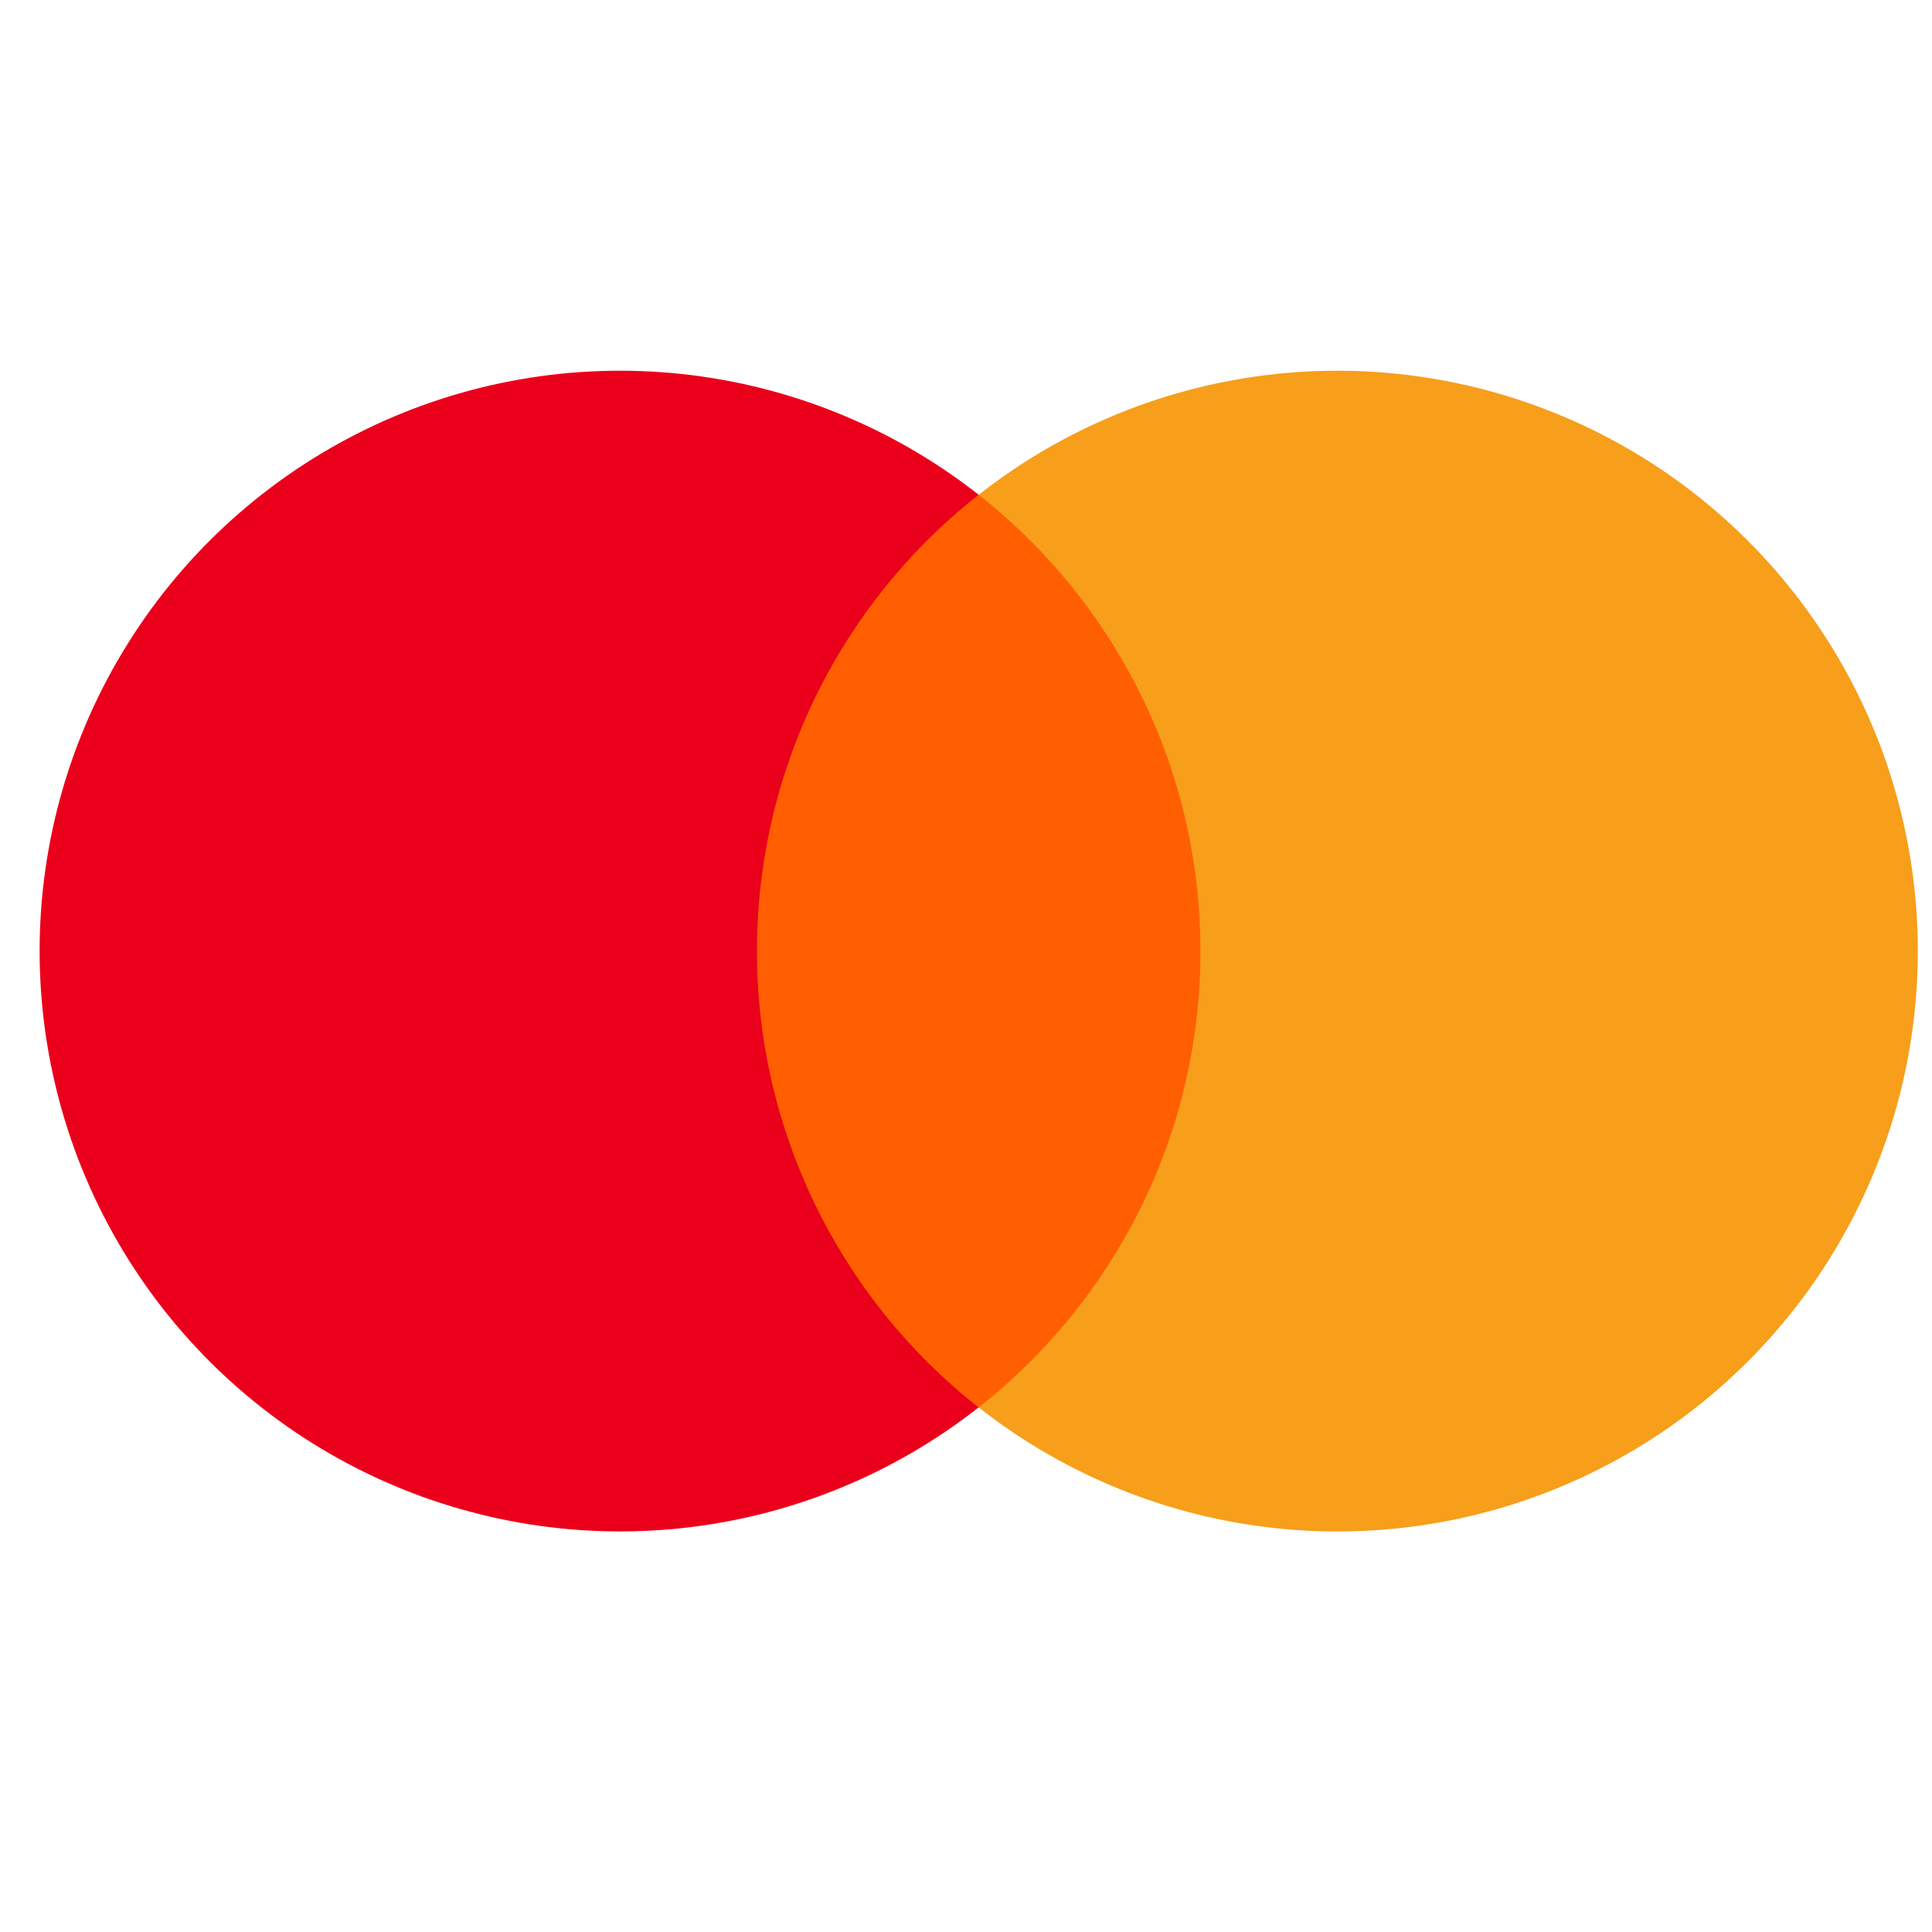 <svg width="44" height="44" viewBox="0 0 44 44" fill="none" xmlns="http://www.w3.org/2000/svg">
<g clip-path="url(#clip0_549_91)">
<path d="M28.073 32.053H16.506V11.267H28.073V32.053Z" fill="#FF5F00"/>
<path d="M17.24 21.661C17.238 19.659 17.692 17.683 18.567 15.883C19.442 14.082 20.715 12.504 22.289 11.268C20.339 9.736 17.997 8.783 15.531 8.518C13.065 8.254 10.575 8.688 8.344 9.772C6.113 10.856 4.232 12.546 2.916 14.648C1.6 16.75 0.902 19.18 0.902 21.661C0.903 24.141 1.601 26.57 2.916 28.672C4.232 30.774 6.113 32.464 8.343 33.548C10.574 34.632 13.064 35.066 15.53 34.802C17.996 34.538 20.337 33.585 22.288 32.053C20.713 30.817 19.441 29.239 18.567 27.439C17.692 25.638 17.238 23.662 17.24 21.661Z" fill="#EB001B"/>
<path d="M43.677 21.661C43.677 24.141 42.979 26.571 41.663 28.673C40.347 30.776 38.466 32.465 36.235 33.549C34.004 34.633 31.514 35.068 29.048 34.803C26.581 34.539 24.24 33.586 22.29 32.053C25.364 29.633 27.339 25.878 27.339 21.661C27.339 17.444 25.364 13.689 22.29 11.268C24.24 9.736 26.581 8.783 29.048 8.518C31.514 8.254 34.004 8.688 36.235 9.772C38.466 10.856 40.347 12.546 41.663 14.648C42.979 16.75 43.677 19.18 43.677 21.661Z" fill="#F79E1B"/>
</g>
<defs>
<clipPath id="clip0_549_91">
<rect width="42.775" height="42.775" fill="white" transform="translate(0.902 0.273)"/>
</clipPath>
</defs>
</svg>
